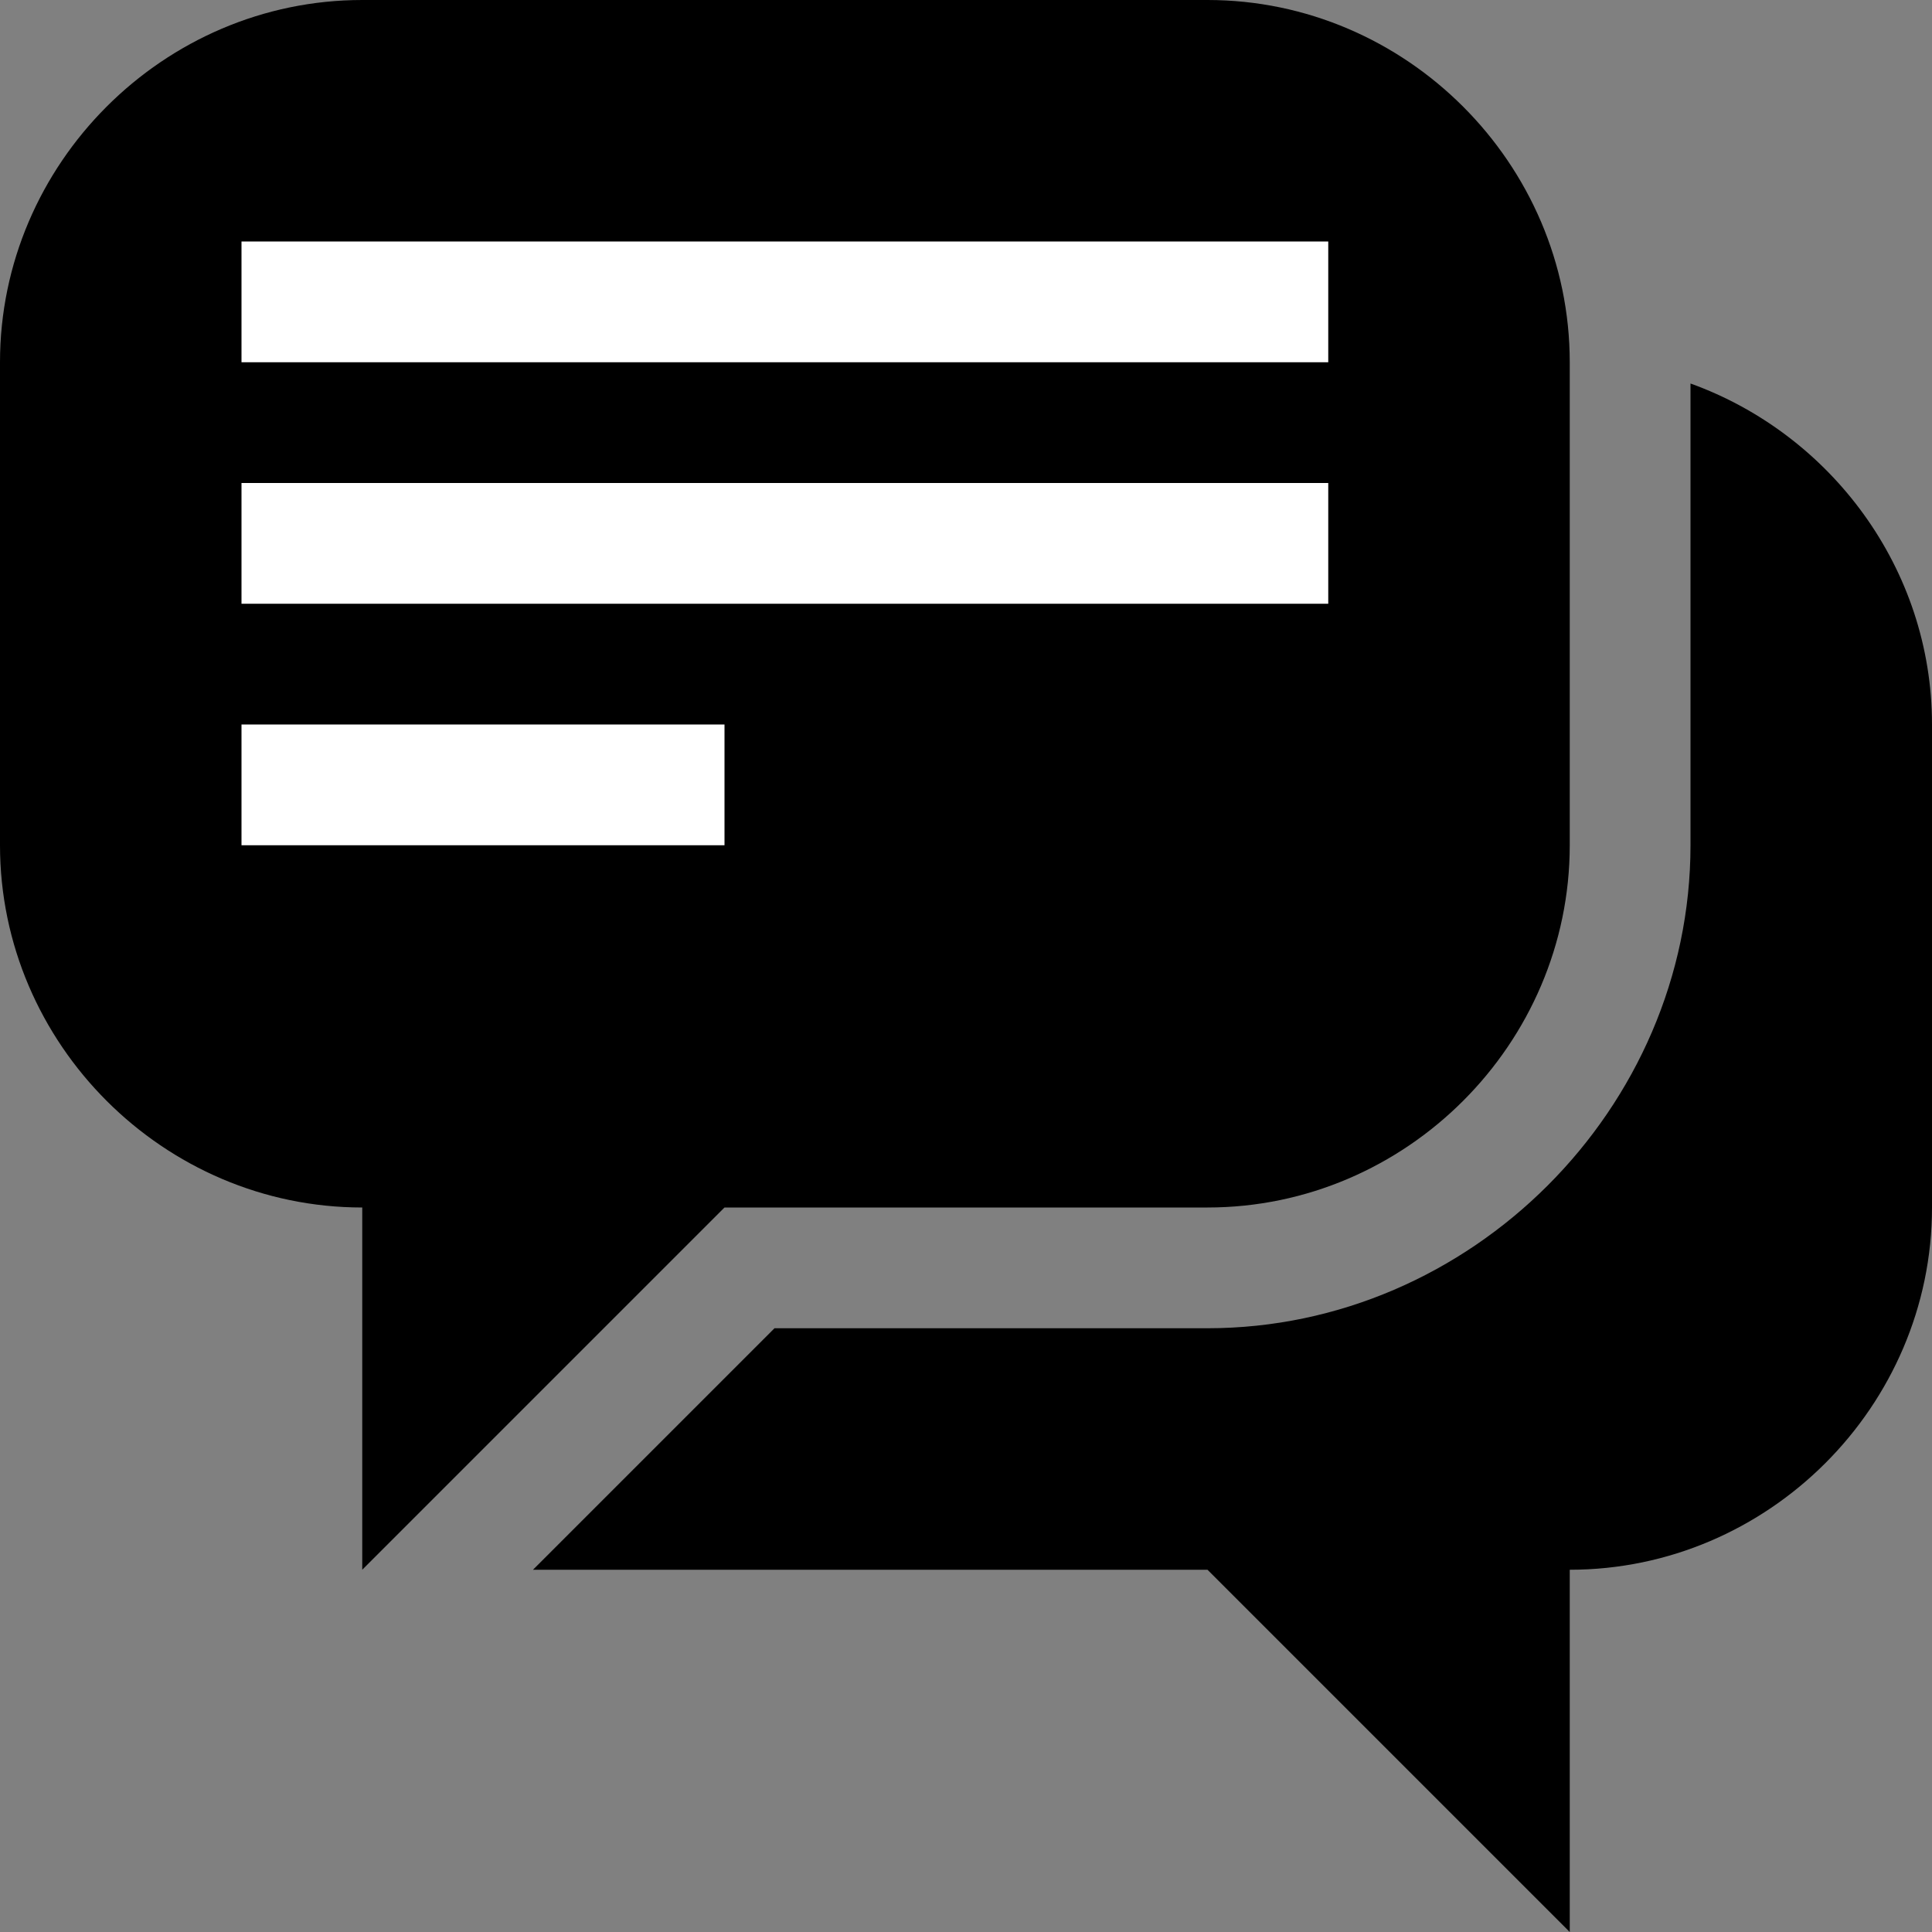<svg xmlns="http://www.w3.org/2000/svg" height="16px" viewBox="0 0 16 16" width="16px">
    <rect x="0" y="0" width="16" height="16" fill="#808080" stroke="none"/>
    <path d="m 14 3.176 v 3.824 c 0 2.18 -1.82 4 -4 4 h -3.586 l -2 2 h 5.586 l 3 3 v -3 c 1.645 0 3 -1.355 3 -3 v -4 c 0 -1.293 -0.84 -2.406 -2 -2.824 z m 0 0" />
    <path d="m 3 0 c -1.645 0 -3 1.355 -3 3 v 4 c 0 1.645 1.355 3 3 3 v 3 l 3 -3 h 4 c 1.645 0 3 -1.355 3 -3 v -4 c 0 -1.645 -1.355 -3 -3 -3 z m 0 0" />
    <g fill="#ffffff">
        <path d="m 2 2 h 9 v 1 h -9 z m 0 0" />
        <path d="m 2 6 h 4 v 1 h -4 z m 0 0" />
        <path d="m 2 4 h 9 v 1 h -9 z m 0 0" />
    </g>
</svg>